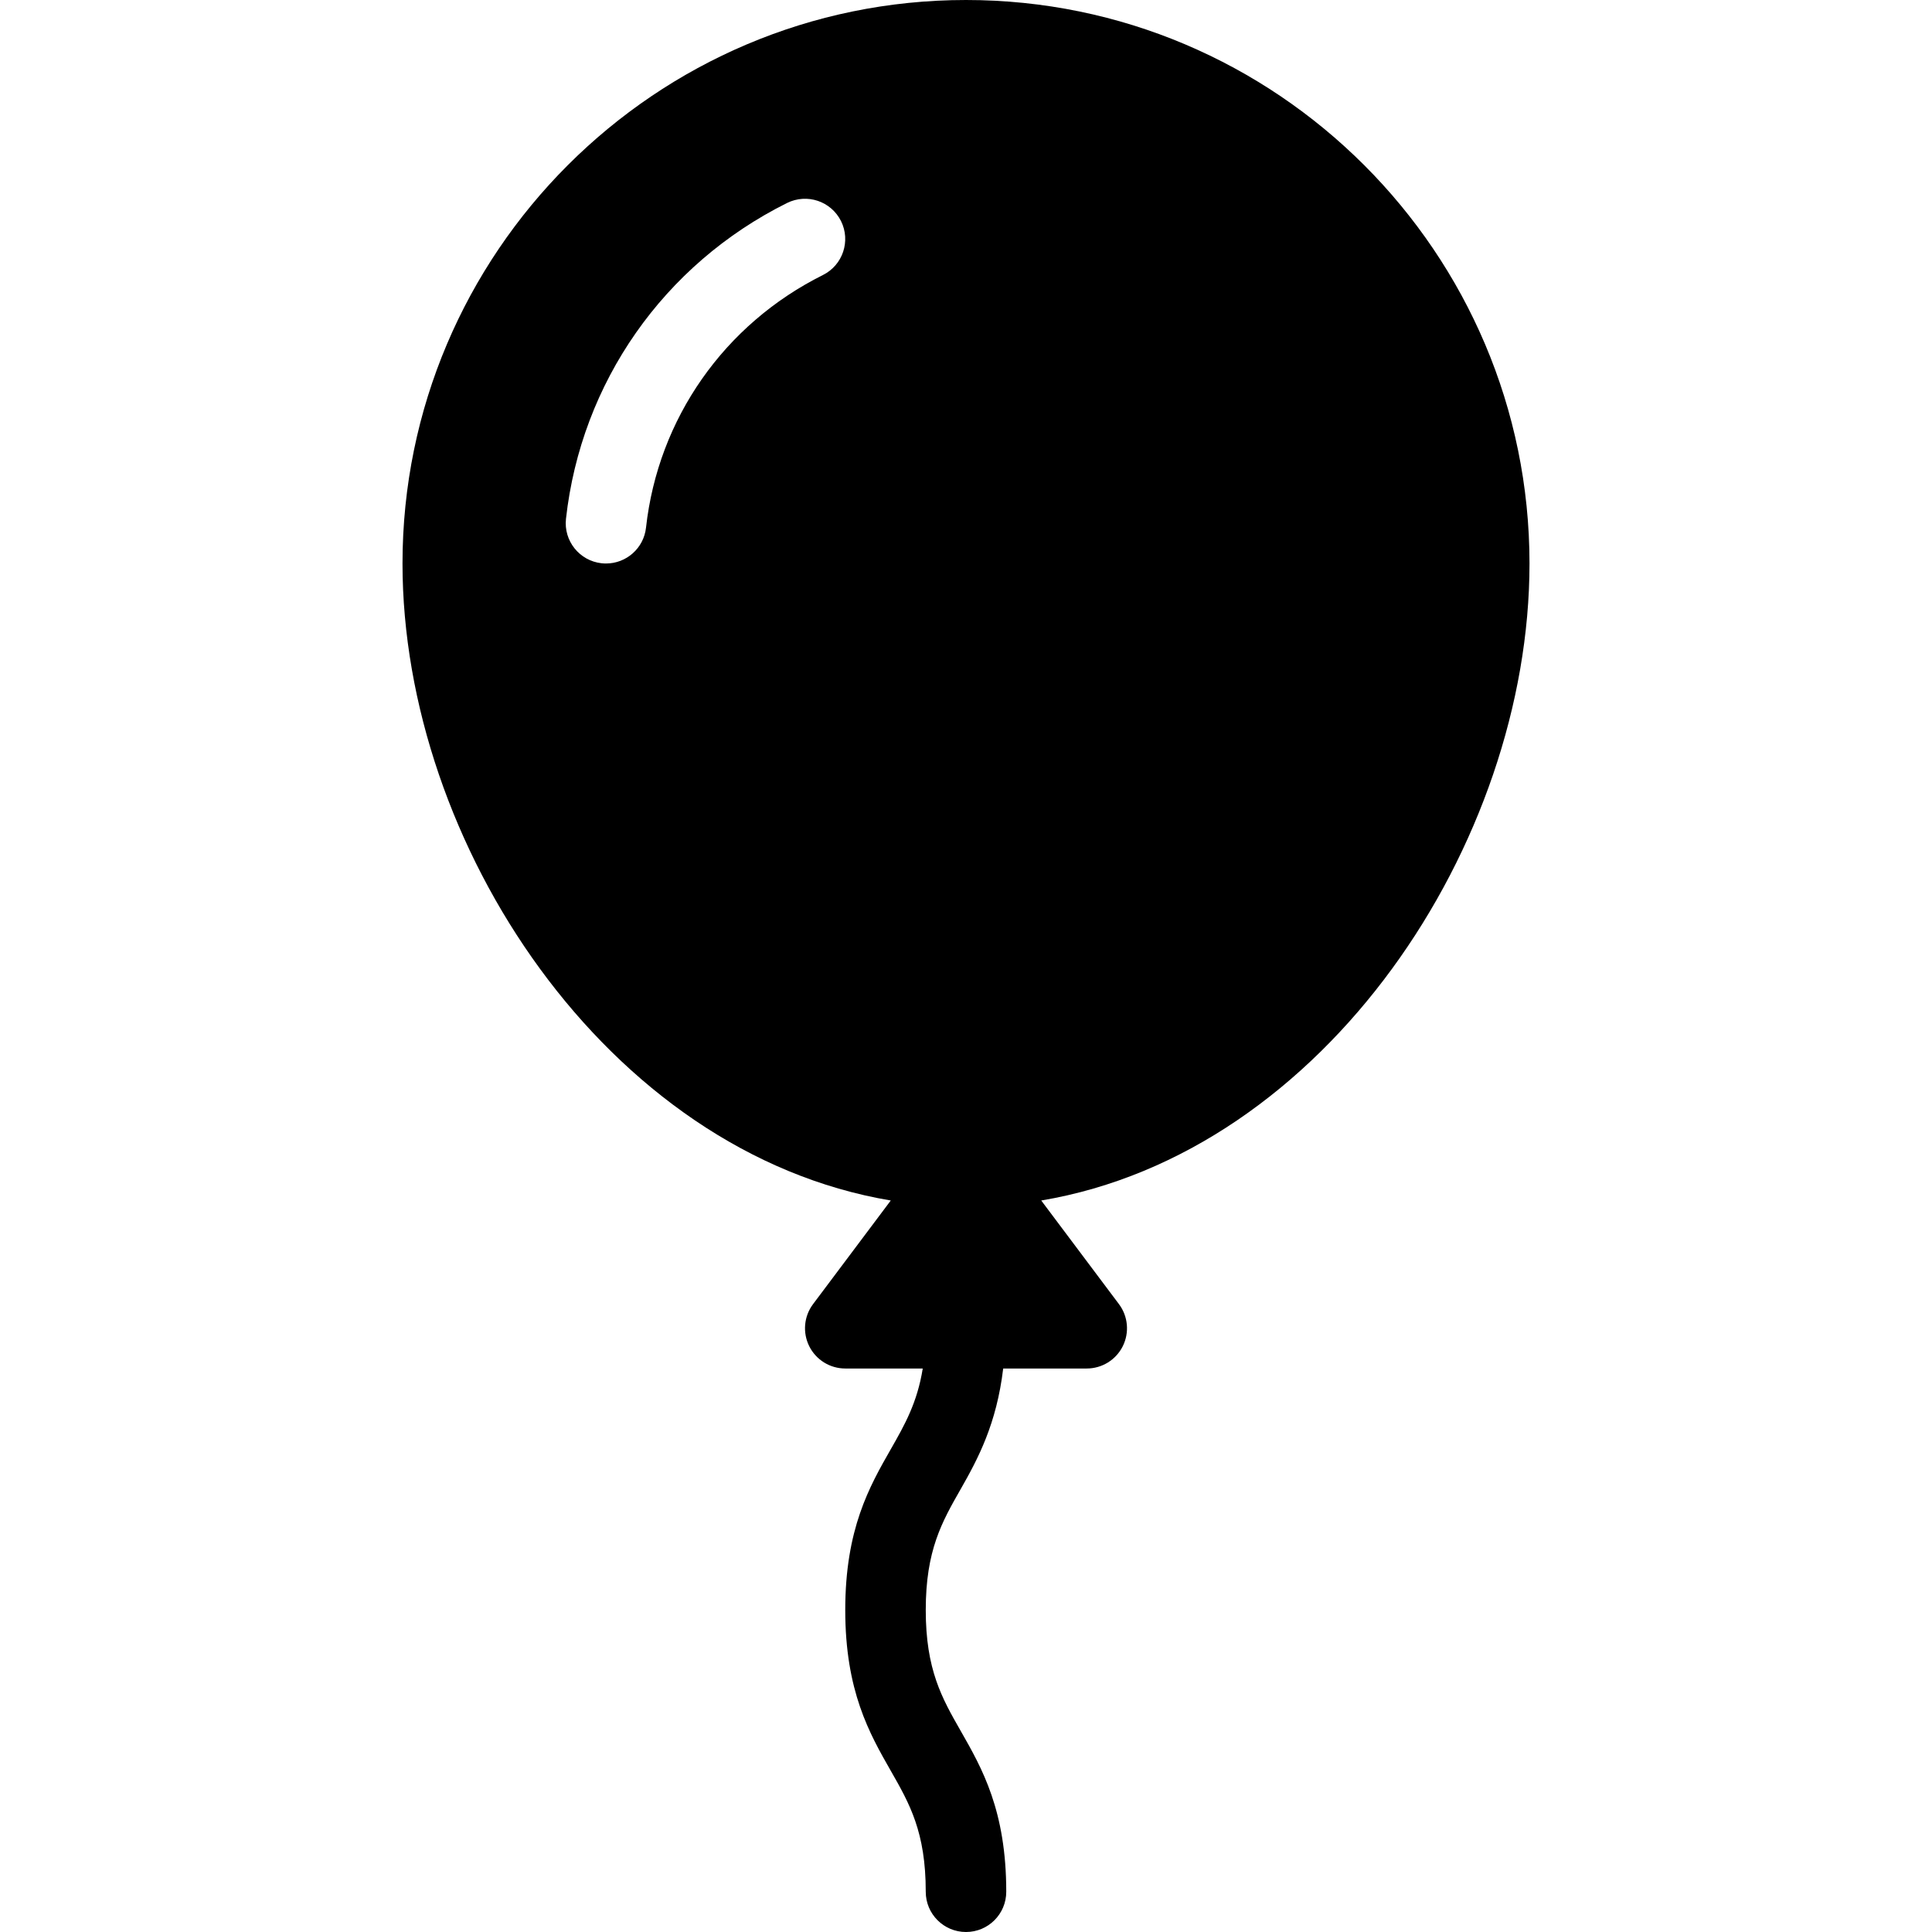 <?xml version="1.0" encoding="iso-8859-1"?>
<!-- Generator: Adobe Illustrator 19.0.0, SVG Export Plug-In . SVG Version: 6.00 Build 0)  -->
<svg version="1.1" id="Capa_1" xmlns="http://www.w3.org/2000/svg" xmlns:xlink="http://www.w3.org/1999/xlink" x="0px" y="0px"
	 viewBox="0 0 512 512" style="enable-background:new 0 0 512 512;" xml:space="preserve">
<g>
	<g>
		<g>
			<path d="M275.938,318.145c75.244-12.632,129.396-94.668,129.396-168.811C405.333,66.99,338.344,0,256,0
				S106.667,66.99,106.667,149.333c0,74.143,54.152,156.18,129.396,168.811l-20.594,27.46c-2.427,3.229-2.813,7.552-1.01,11.167
				c1.813,3.615,5.5,5.896,9.542,5.896h20.535c-1.46,9.069-4.767,14.905-8.462,21.375C230.417,393.948,224,405.167,224,426.667
				s6.417,32.719,12.073,42.625c4.969,8.698,9.26,16.208,9.26,32.042c0,5.896,4.771,10.667,10.667,10.667
				s10.667-4.771,10.667-10.667c0-21.5-6.417-32.719-12.073-42.625c-4.969-8.698-9.26-16.208-9.26-32.042s4.292-23.344,9.26-32.042
				c4.604-8.064,9.521-17.316,11.262-31.958H288c4.042,0,7.729-2.281,9.542-5.896c1.802-3.615,1.417-7.938-1.01-11.167
				L275.938,318.145z M218.083,72.885c-26.156,13.042-43.688,38.063-46.885,66.958c-0.604,5.458-5.229,9.49-10.594,9.49
				c-0.385,0-0.792-0.021-1.188-0.063c-5.854-0.656-10.073-5.927-9.427-11.781c4.01-36.125,25.906-67.417,58.573-83.688
				c5.323-2.635,11.677-0.479,14.313,4.781C225.5,63.854,223.354,70.26,218.083,72.885z"/>
		</g>
	</g>
</g>
</svg>
